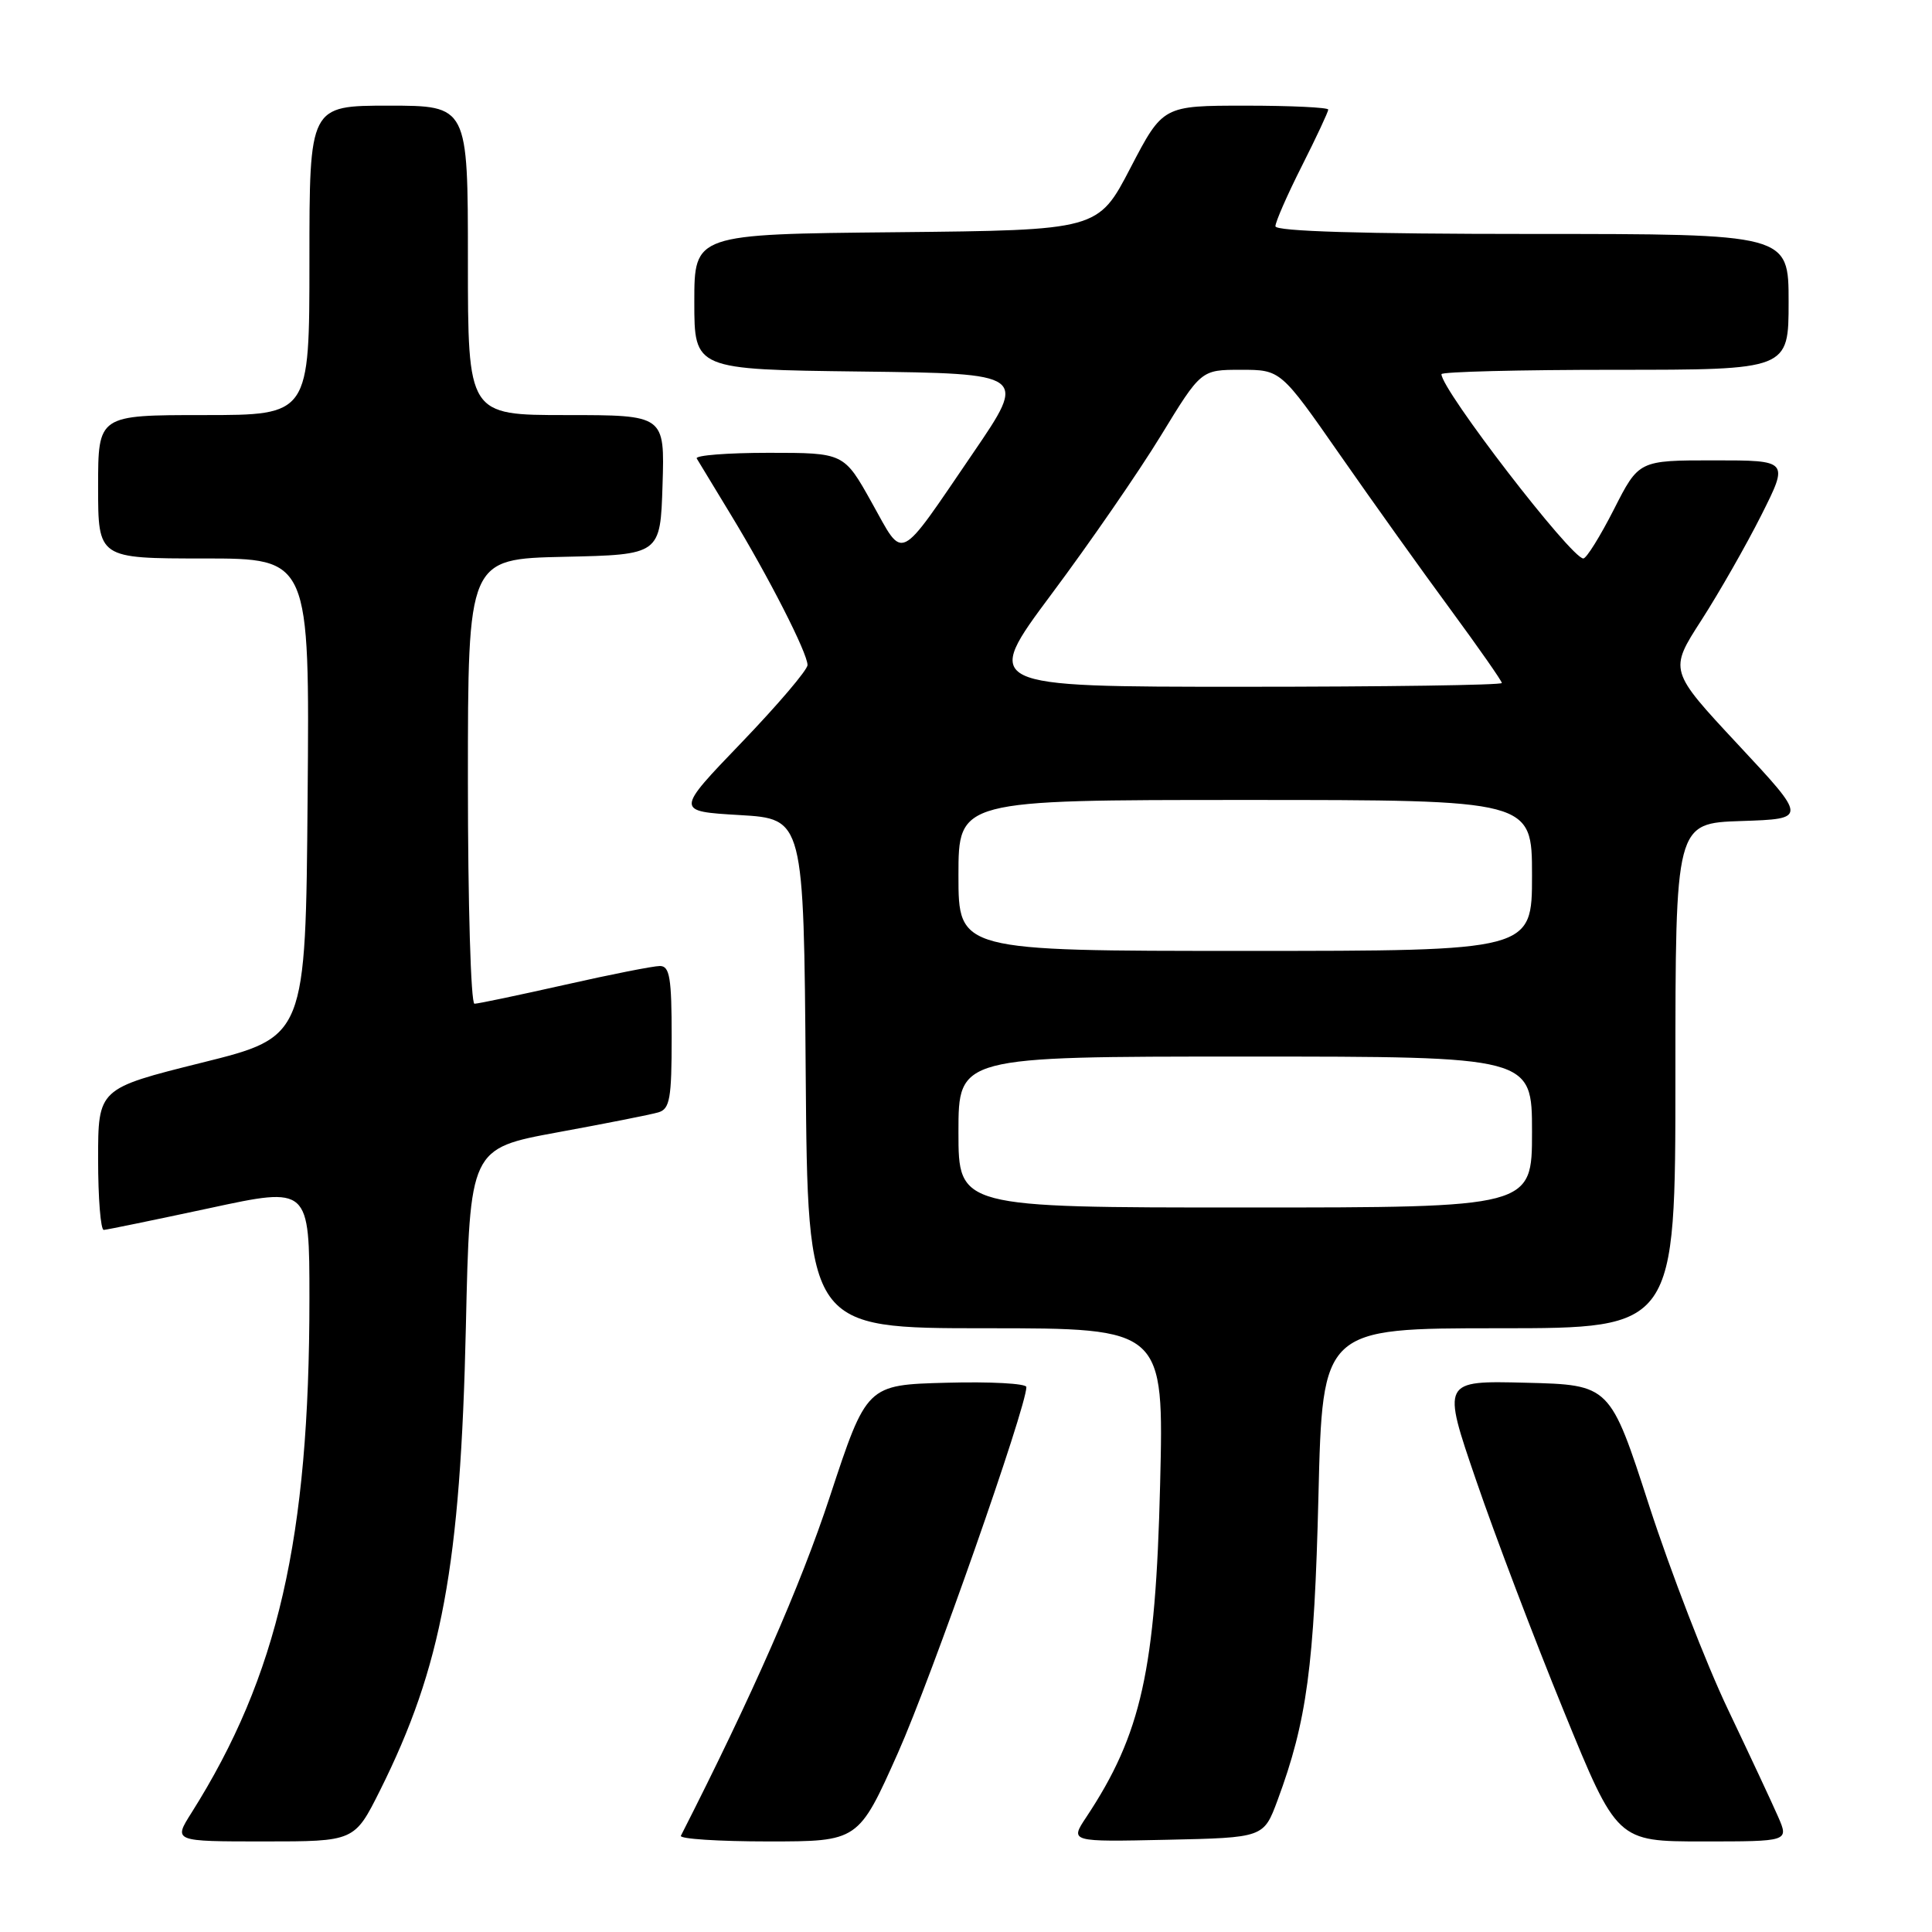 <?xml version="1.0" encoding="UTF-8" standalone="no"?>
<!DOCTYPE svg PUBLIC "-//W3C//DTD SVG 1.1//EN" "http://www.w3.org/Graphics/SVG/1.1/DTD/svg11.dtd" >
<svg xmlns="http://www.w3.org/2000/svg" xmlns:xlink="http://www.w3.org/1999/xlink" version="1.1" viewBox="0 0 256 256">
 <g >
 <path fill="currentColor"
d=" M 50.35 237.25 C 58.55 220.82 61.02 207.51 61.73 175.84 C 62.26 152.18 62.26 152.18 73.88 150.04 C 80.27 148.87 86.29 147.68 87.25 147.39 C 88.76 146.94 89.00 145.55 89.00 137.43 C 89.00 129.55 88.74 128.00 87.44 128.00 C 86.58 128.00 80.90 129.12 74.81 130.50 C 68.71 131.87 63.34 133.00 62.87 133.00 C 62.39 133.00 62.00 119.74 62.00 103.53 C 62.00 74.06 62.00 74.06 74.75 73.78 C 87.50 73.50 87.50 73.50 87.79 64.25 C 88.08 55.00 88.08 55.00 75.04 55.00 C 62.00 55.00 62.00 55.00 62.00 34.50 C 62.00 14.00 62.00 14.00 51.50 14.00 C 41.00 14.00 41.00 14.00 41.00 34.50 C 41.00 55.00 41.00 55.00 27.00 55.00 C 13.00 55.00 13.00 55.00 13.00 64.50 C 13.00 74.00 13.00 74.00 27.01 74.00 C 41.03 74.00 41.03 74.00 40.76 105.70 C 40.50 137.39 40.50 137.39 26.75 140.81 C 13.00 144.24 13.00 144.24 13.00 153.62 C 13.00 158.78 13.34 162.99 13.75 162.97 C 14.16 162.95 20.46 161.65 27.75 160.09 C 41.00 157.23 41.00 157.23 41.00 172.08 C 41.00 203.86 36.82 222.06 25.37 240.21 C 22.97 244.00 22.97 244.00 34.97 244.00 C 46.97 244.00 46.97 244.00 50.35 237.25 Z  M 118.99 232.25 C 123.42 222.31 136.00 186.47 136.00 183.79 C 136.00 183.32 131.24 183.06 125.42 183.22 C 114.84 183.50 114.84 183.50 109.96 198.31 C 106.07 210.13 99.68 224.66 90.22 243.25 C 90.01 243.66 95.21 244.00 101.79 244.00 C 113.75 244.00 113.75 244.00 118.99 232.25 Z  M 169.28 238.55 C 173.17 228.05 174.15 220.78 174.70 198.25 C 175.24 176.00 175.24 176.00 198.62 176.00 C 222.00 176.00 222.00 176.00 222.00 142.54 C 222.00 109.08 222.00 109.08 230.74 108.79 C 239.48 108.50 239.48 108.50 230.31 98.67 C 221.15 88.84 221.15 88.84 225.45 82.17 C 227.81 78.50 231.38 72.24 233.39 68.25 C 237.03 61.00 237.03 61.00 227.09 61.00 C 217.15 61.00 217.15 61.00 213.85 67.50 C 212.03 71.07 210.21 74.00 209.80 74.00 C 208.20 74.00 191.00 51.66 191.00 49.58 C 191.00 49.26 201.35 49.00 214.00 49.00 C 237.00 49.00 237.00 49.00 237.00 40.00 C 237.00 31.00 237.00 31.00 203.00 31.00 C 180.45 31.00 169.00 30.65 169.00 29.98 C 169.00 29.41 170.57 25.82 172.50 22.00 C 174.43 18.18 176.00 14.81 176.00 14.52 C 176.00 14.24 171.07 14.00 165.04 14.00 C 154.09 14.00 154.09 14.00 149.79 22.25 C 145.50 30.50 145.50 30.50 118.75 30.77 C 92.00 31.03 92.00 31.03 92.00 40.00 C 92.00 48.96 92.00 48.96 114.06 49.23 C 136.12 49.50 136.12 49.50 128.96 60.00 C 118.82 74.85 119.85 74.34 115.52 66.61 C 111.83 60.00 111.83 60.00 101.85 60.00 C 96.37 60.00 92.08 60.34 92.32 60.75 C 92.56 61.16 94.60 64.52 96.85 68.22 C 101.85 76.44 107.00 86.53 107.00 88.12 C 107.00 88.77 103.06 93.39 98.25 98.40 C 89.50 107.50 89.50 107.50 98.00 108.00 C 106.50 108.50 106.50 108.50 106.76 142.25 C 107.03 176.00 107.03 176.00 130.63 176.00 C 154.23 176.00 154.23 176.00 153.72 196.75 C 153.12 221.30 151.24 229.77 143.94 240.78 C 141.76 244.06 141.76 244.06 154.60 243.78 C 167.44 243.50 167.44 243.50 169.28 238.55 Z  M 235.62 240.75 C 234.84 238.96 231.84 232.55 228.96 226.50 C 226.07 220.45 221.38 208.30 218.52 199.50 C 213.34 183.50 213.34 183.50 202.20 183.22 C 191.06 182.94 191.06 182.94 195.60 196.17 C 198.09 203.45 203.31 217.19 207.20 226.70 C 214.26 244.00 214.26 244.00 225.64 244.00 C 237.03 244.00 237.03 244.00 235.62 240.75 Z  M 127.00 150.00 C 127.00 140.00 127.00 140.00 165.00 140.00 C 203.00 140.00 203.00 140.00 203.00 150.00 C 203.00 160.00 203.00 160.00 165.00 160.00 C 127.00 160.00 127.00 160.00 127.00 150.00 Z  M 127.00 116.00 C 127.00 106.00 127.00 106.00 165.00 106.00 C 203.00 106.00 203.00 106.00 203.00 116.00 C 203.00 126.00 203.00 126.00 165.00 126.00 C 127.00 126.00 127.00 126.00 127.00 116.00 Z  M 139.34 78.71 C 144.38 71.96 150.90 62.51 153.83 57.71 C 159.15 49.00 159.15 49.00 164.43 49.00 C 169.70 49.00 169.70 49.00 177.54 60.25 C 181.85 66.44 188.44 75.66 192.19 80.75 C 195.93 85.84 199.00 90.23 199.00 90.50 C 199.00 90.78 183.52 91.00 164.59 91.00 C 130.19 91.00 130.19 91.00 139.34 78.71 Z "/>
</g>
</svg>